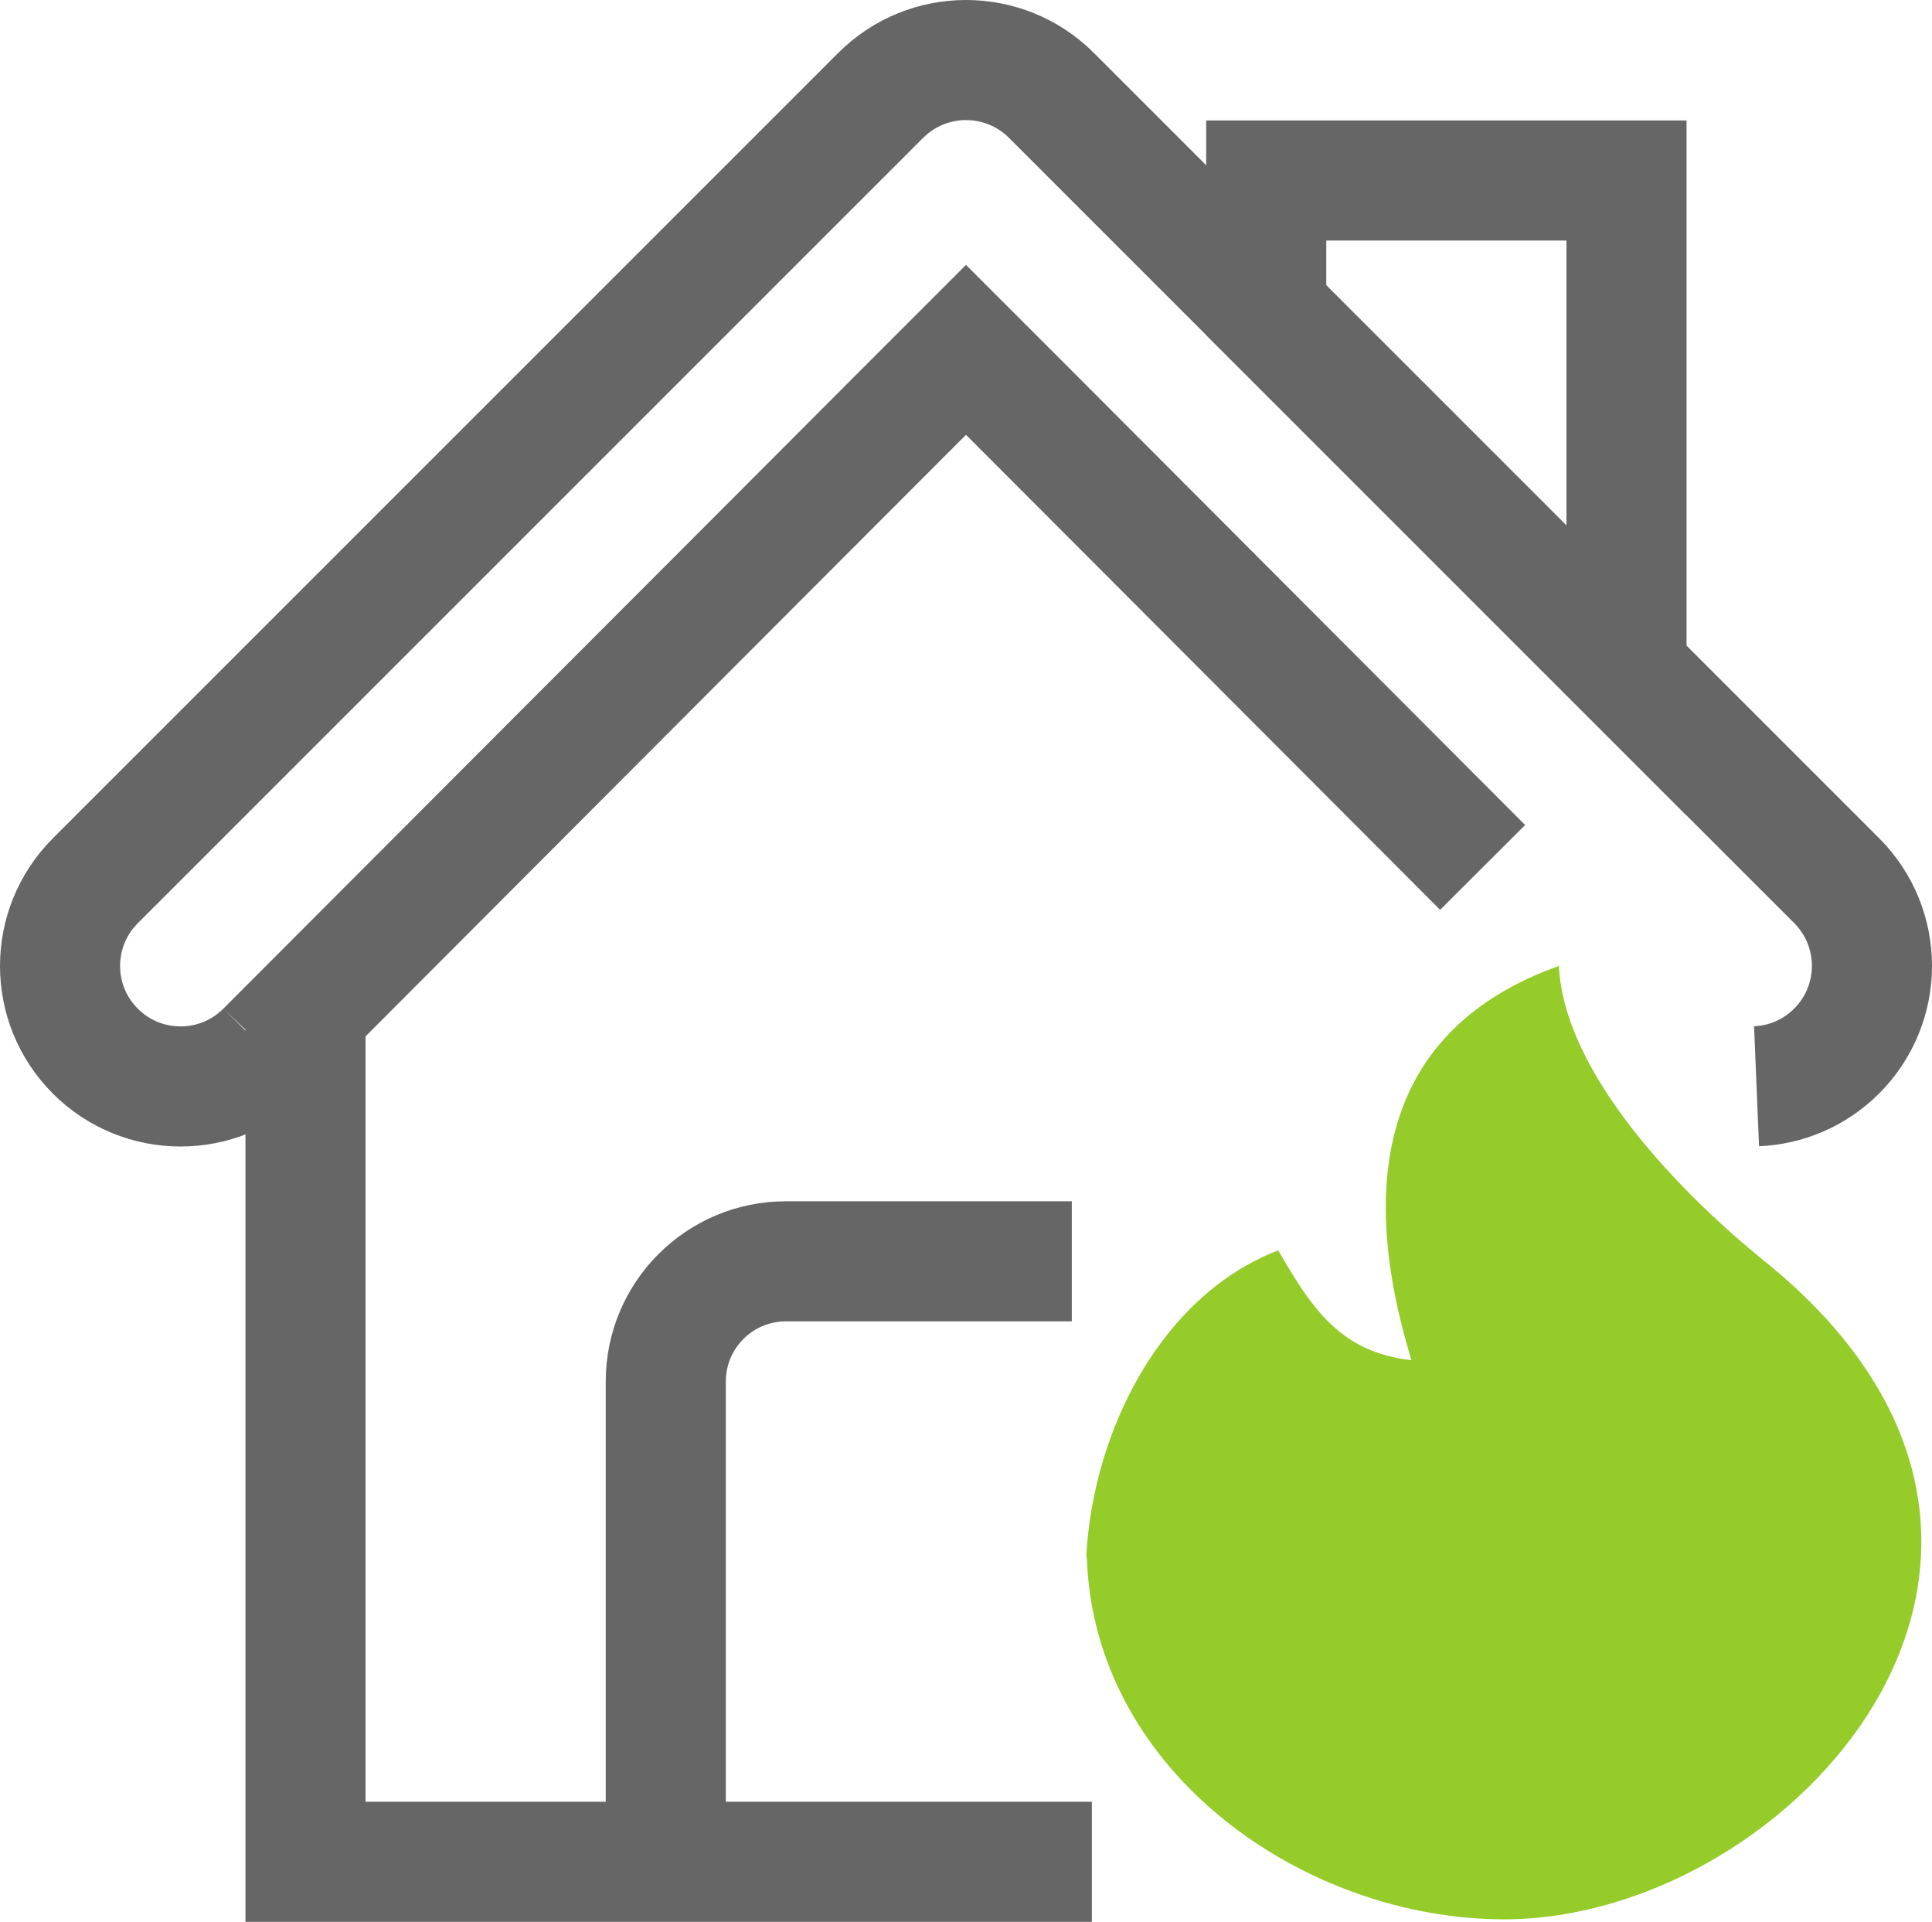 <?xml version="1.0" encoding="iso-8859-1"?>
<!-- Generator: Adobe Illustrator 19.2.1, SVG Export Plug-In . SVG Version: 6.00 Build 0)  -->
<svg version="1.1" xmlns="http://www.w3.org/2000/svg" xmlns:xlink="http://www.w3.org/1999/xlink" x="0px" y="0px"
	 viewBox="0 0 16.088 16.003" style="enable-background:new 0 0 16.088 16.003;" xml:space="preserve">
<g id="Layer_24">
	<path style="fill:#95CC29;" d="M14.694,10.502c-0.697-0.563-1.671-1.56-1.713-2.459c-1.472,0.527-1.682,1.793-1.228,3.283
		c-0.583-0.065-0.822-0.417-1.109-0.914c-0.968,0.37-1.546,1.498-1.599,2.557H9.05c0.059,1.797,1.821,3.013,3.474,3.013
		C14.931,15.983,17.681,12.914,14.694,10.502z"/>
	<g>
		<path style="fill:none;stroke:#666666;stroke-miterlimit:10;" d="M8.925,10.503H6.544c-0.552,0-1,0.448-1,1v4h3.548H2.544v-7.08
			l4.91-4.92l0.59-0.59l0.59,0.59l3.712,3.72c-1.524-1.527-3.719-3.727-4.302-4.31c-0.921,0.921-5.867,5.876-5.83,5.839
			c-0.392,0.393-1.028,0.393-1.42,0.001c-0.392-0.392-0.392-1.027,0-1.419l6.54-6.54C7.53,0.598,7.787,0.5,8.044,0.5
			c0.257,0,0.515,0.098,0.71,0.293l6.54,6.54c0.392,0.392,0.392,1.027,0,1.419c-0.185,0.185-0.425,0.283-0.667,0.293"/>
		<polygon style="fill:none;stroke:#666666;stroke-miterlimit:10;" points="13.544,1.503 13.544,5.583 11.464,3.503 10.544,2.583 
			10.544,1.503 		"/>
	</g>
	<rect x="0.045" y="0.003" style="fill:none;" width="16" height="16"/>
</g>
<g id="Layer_1">
</g>
</svg>
